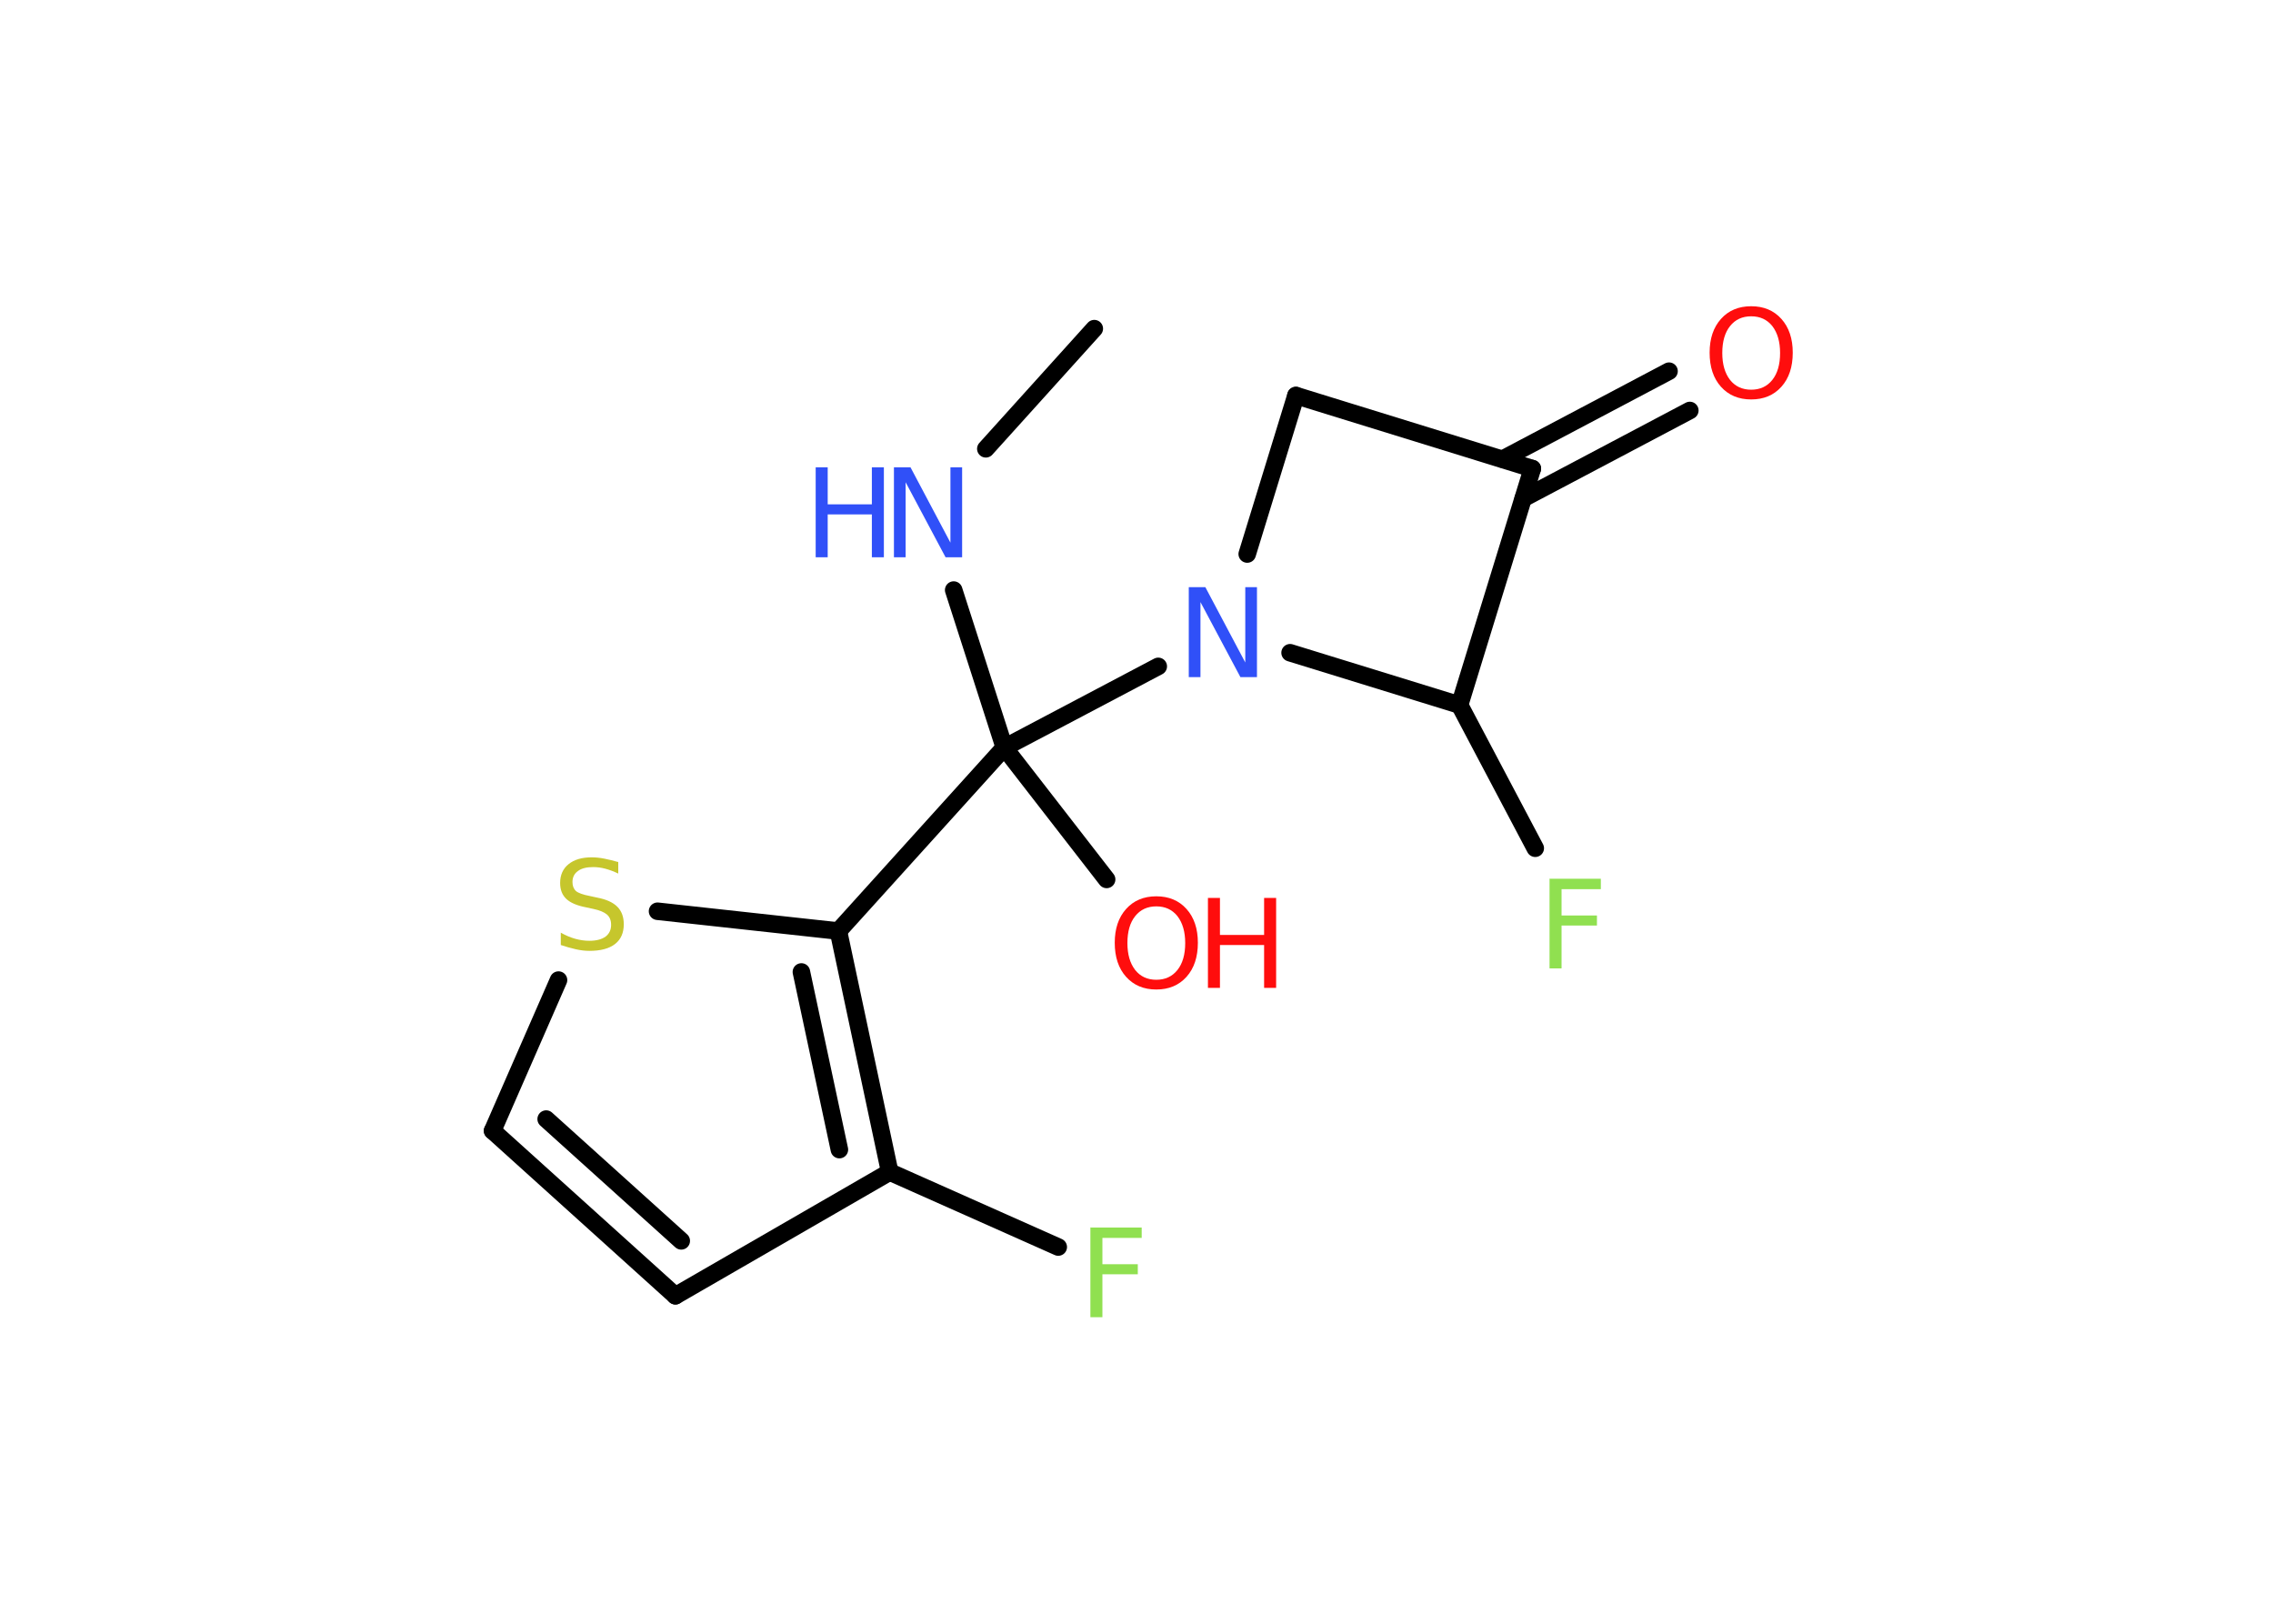 <?xml version='1.0' encoding='UTF-8'?>
<!DOCTYPE svg PUBLIC "-//W3C//DTD SVG 1.1//EN" "http://www.w3.org/Graphics/SVG/1.1/DTD/svg11.dtd">
<svg version='1.2' xmlns='http://www.w3.org/2000/svg' xmlns:xlink='http://www.w3.org/1999/xlink' width='70.0mm' height='50.0mm' viewBox='0 0 70.0 50.0'>
  <desc>Generated by the Chemistry Development Kit (http://github.com/cdk)</desc>
  <g stroke-linecap='round' stroke-linejoin='round' stroke='#000000' stroke-width='.54' fill='#FF0D0D'>
    <rect x='.0' y='.0' width='70.0' height='50.0' fill='#FFFFFF' stroke='none'/>
    <g id='mol1' class='mol'>
      <line id='mol1bnd1' class='bond' x1='33.7' y1='10.12' x2='30.36' y2='13.82'/>
      <line id='mol1bnd2' class='bond' x1='29.37' y1='18.17' x2='30.93' y2='23.02'/>
      <line id='mol1bnd3' class='bond' x1='30.93' y1='23.02' x2='34.08' y2='27.08'/>
      <line id='mol1bnd4' class='bond' x1='30.93' y1='23.02' x2='25.82' y2='28.67'/>
      <line id='mol1bnd5' class='bond' x1='25.82' y1='28.67' x2='20.25' y2='28.06'/>
      <line id='mol1bnd6' class='bond' x1='17.2' y1='30.18' x2='15.17' y2='34.82'/>
      <g id='mol1bnd7' class='bond'>
        <line x1='15.17' y1='34.82' x2='20.8' y2='39.9'/>
        <line x1='16.82' y1='34.46' x2='20.98' y2='38.21'/>
      </g>
      <line id='mol1bnd8' class='bond' x1='20.8' y1='39.9' x2='27.4' y2='36.09'/>
      <g id='mol1bnd9' class='bond'>
        <line x1='27.4' y1='36.09' x2='25.82' y2='28.67'/>
        <line x1='25.85' y1='35.4' x2='24.68' y2='29.93'/>
      </g>
      <line id='mol1bnd10' class='bond' x1='27.4' y1='36.09' x2='32.59' y2='38.4'/>
      <line id='mol1bnd11' class='bond' x1='30.93' y1='23.02' x2='35.67' y2='20.52'/>
      <line id='mol1bnd12' class='bond' x1='38.41' y1='17.06' x2='39.91' y2='12.18'/>
      <line id='mol1bnd13' class='bond' x1='39.91' y1='12.18' x2='47.19' y2='14.43'/>
      <g id='mol1bnd14' class='bond'>
        <line x1='46.27' y1='14.14' x2='51.4' y2='11.43'/>
        <line x1='46.91' y1='15.35' x2='52.04' y2='12.64'/>
      </g>
      <line id='mol1bnd15' class='bond' x1='47.19' y1='14.43' x2='44.95' y2='21.71'/>
      <line id='mol1bnd16' class='bond' x1='39.73' y1='20.1' x2='44.95' y2='21.71'/>
      <line id='mol1bnd17' class='bond' x1='44.95' y1='21.71' x2='47.28' y2='26.12'/>
      <g id='mol1atm2' class='atom'>
        <path d='M27.54 14.39h.5l1.23 2.32v-2.32h.36v2.77h-.51l-1.23 -2.31v2.31h-.36v-2.77z' stroke='none' fill='#3050F8'/>
        <path d='M25.12 14.39h.37v1.14h1.36v-1.14h.37v2.77h-.37v-1.32h-1.36v1.32h-.37v-2.77z' stroke='none' fill='#3050F8'/>
      </g>
      <g id='mol1atm4' class='atom'>
        <path d='M35.61 27.91q-.41 .0 -.65 .3q-.24 .3 -.24 .83q.0 .52 .24 .83q.24 .3 .65 .3q.41 .0 .65 -.3q.24 -.3 .24 -.83q.0 -.52 -.24 -.83q-.24 -.3 -.65 -.3zM35.61 27.6q.58 .0 .93 .39q.35 .39 .35 1.04q.0 .66 -.35 1.05q-.35 .39 -.93 .39q-.58 .0 -.93 -.39q-.35 -.39 -.35 -1.05q.0 -.65 .35 -1.04q.35 -.39 .93 -.39z' stroke='none'/>
        <path d='M37.2 27.65h.37v1.14h1.36v-1.14h.37v2.77h-.37v-1.32h-1.36v1.32h-.37v-2.77z' stroke='none'/>
      </g>
      <path id='mol1atm6' class='atom' d='M19.04 26.54v.36q-.21 -.1 -.4 -.15q-.19 -.05 -.37 -.05q-.31 .0 -.47 .12q-.17 .12 -.17 .34q.0 .18 .11 .28q.11 .09 .42 .15l.23 .05q.42 .08 .62 .28q.2 .2 .2 .54q.0 .4 -.27 .61q-.27 .21 -.79 .21q-.2 .0 -.42 -.05q-.22 -.05 -.46 -.13v-.38q.23 .13 .45 .19q.22 .06 .43 .06q.32 .0 .5 -.13q.17 -.13 .17 -.36q.0 -.21 -.13 -.32q-.13 -.11 -.41 -.17l-.23 -.05q-.42 -.08 -.61 -.26q-.19 -.18 -.19 -.49q.0 -.37 .26 -.58q.26 -.21 .71 -.21q.19 .0 .39 .04q.2 .04 .41 .1z' stroke='none' fill='#C6C62C'/>
      <path id='mol1atm10' class='atom' d='M33.57 37.8h1.59v.32h-1.21v.81h1.09v.31h-1.09v1.32h-.37v-2.77z' stroke='none' fill='#90E050'/>
      <path id='mol1atm11' class='atom' d='M36.62 18.08h.5l1.23 2.32v-2.32h.36v2.77h-.51l-1.23 -2.31v2.31h-.36v-2.77z' stroke='none' fill='#3050F8'/>
      <path id='mol1atm14' class='atom' d='M53.93 9.74q-.41 .0 -.65 .3q-.24 .3 -.24 .83q.0 .52 .24 .83q.24 .3 .65 .3q.41 .0 .65 -.3q.24 -.3 .24 -.83q.0 -.52 -.24 -.83q-.24 -.3 -.65 -.3zM53.93 9.43q.58 .0 .93 .39q.35 .39 .35 1.04q.0 .66 -.35 1.05q-.35 .39 -.93 .39q-.58 .0 -.93 -.39q-.35 -.39 -.35 -1.05q.0 -.65 .35 -1.04q.35 -.39 .93 -.39z' stroke='none'/>
      <path id='mol1atm16' class='atom' d='M47.71 27.06h1.59v.32h-1.21v.81h1.09v.31h-1.09v1.32h-.37v-2.77z' stroke='none' fill='#90E050'/>
    </g>
  </g>
</svg>
